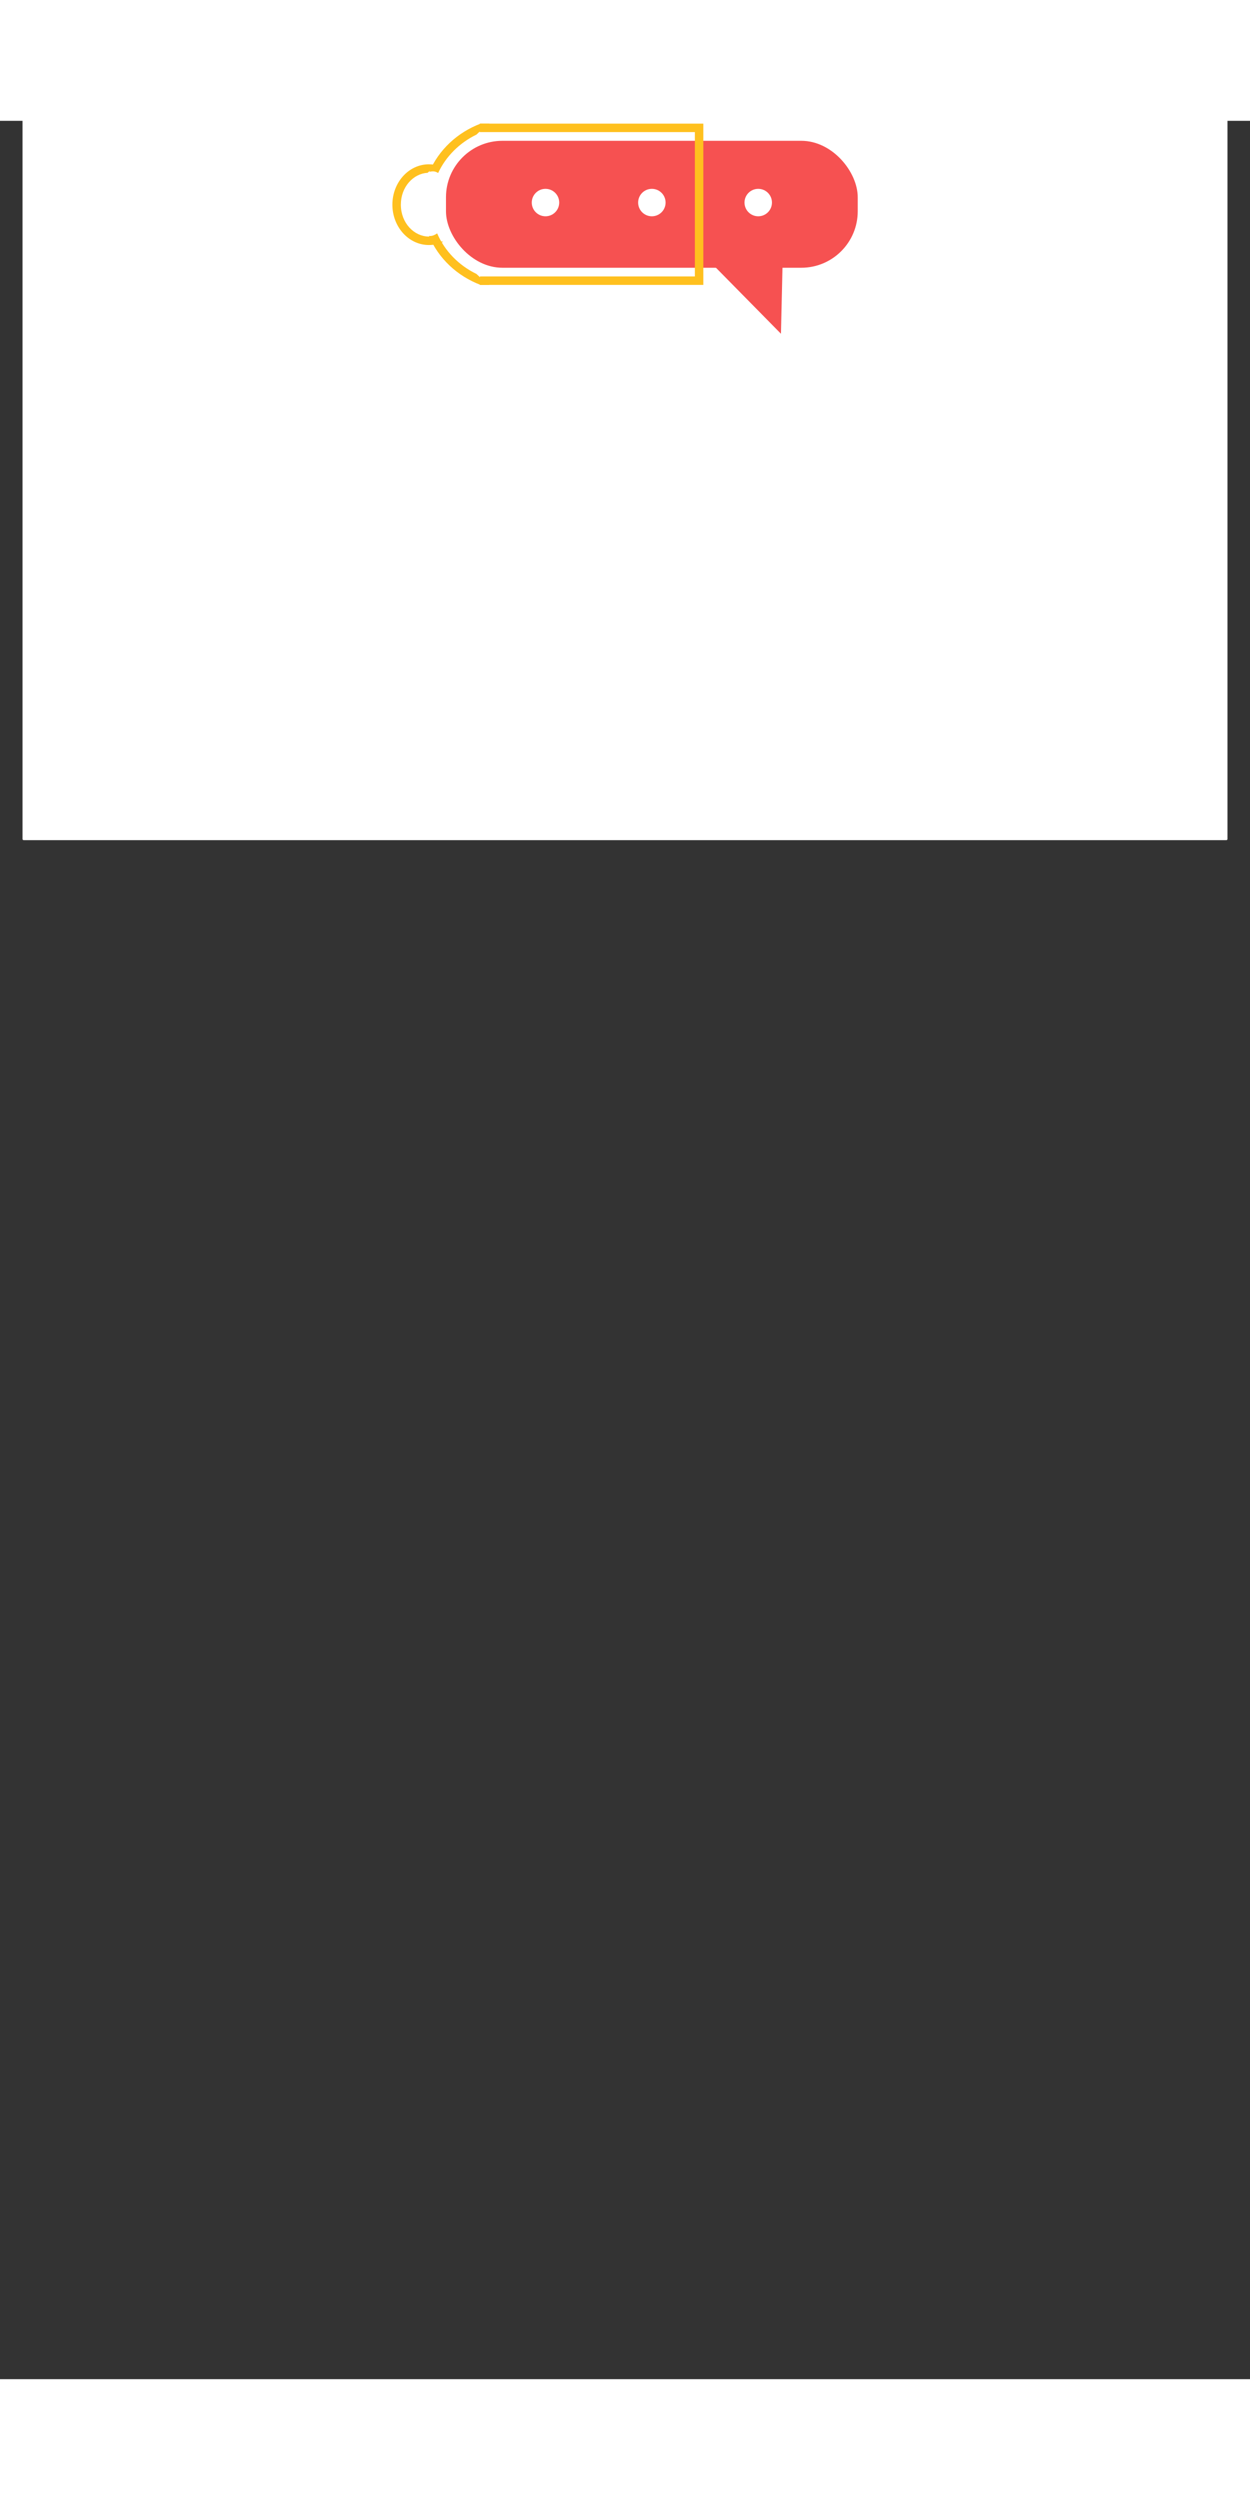 <svg width="200" height="400" viewBox="0 900 2214 4000"  fill="none" xmlns="http://www.w3.org/2000/svg">
<rect x="0" y="900" width="2214" height="4000" fill="#333333" stroke="none"/>
<path d="M40 42C40 40.895 40.895 40 42 40H2172C2173.1 40 2174 40.895 2174 42V2172C2174 2173.1 2173.1 2174 2172 2174H42C40.895 2174 40 2173.1 40 2172V42Z" fill="white"/>
<rect x="789.928" y="935.387" width="729.294" height="224.866" rx="100" fill="#F65151"/>
<path d="M1386.3 1144.87L1383.24 1277.16L1253.99 1145.9L1386.3 1144.87Z" fill="#F65151"/>
<circle cx="966.176" cy="1044.78" r="24.31" fill="white"/>
<circle cx="1154.58" cy="1044.78" r="24.31" fill="white"/>
<circle cx="1342.98" cy="1044.78" r="24.31" fill="white"/>
<path fill-rule="evenodd" clip-rule="evenodd" d="M849.895 1190.64L1230.74 1190.64H1245.74V1175.64V920V905H1230.74H849.795C849.706 910.097 849.631 915.094 849.566 920H1230.74V1175.64H850.148C850.076 1180.55 849.992 1185.54 849.895 1190.64Z" fill="#FFC01E"/>
<path fill-rule="evenodd" clip-rule="evenodd" d="M763.234 1104.86C762.068 1104.95 760.895 1105 759.717 1105C733.631 1105 710 1081.15 710 1048.5C710 1016.8 732.278 993.393 757.451 992.06C763.242 986.46 769.955 982.198 777.27 979.661C771.688 977.928 765.801 977 759.717 977C723.975 977 695 1009.01 695 1048.5C695 1087.99 723.975 1120 759.717 1120C768.696 1120 777.247 1117.98 785.019 1114.33C777.123 1112.99 769.746 1109.69 763.234 1104.86Z" fill="#FFC01E"/>
<path fill-rule="evenodd" clip-rule="evenodd" d="M760.504 990.335C777.1 951.529 809.998 920.571 851.199 905H867.045C858.791 910.958 851.061 917.45 843.926 924.413C813.669 939.076 789.629 963.209 776.03 992.432C773.096 990.567 770.061 989.5 767 989.5C764.991 989.5 762.806 989.792 760.504 990.335ZM867.045 1190.64H851.201C809.463 1174.87 776.245 1143.3 759.864 1103.79C760.589 1103.93 761.302 1104 762 1104C766.006 1104 770.192 1102.25 774.299 1099.33C787.529 1130.29 812.34 1155.92 843.925 1171.23C851.06 1178.19 858.79 1184.68 867.045 1190.64Z" fill="#FFC01E"/>
<path d="M42 41H2172V39H42V41ZM2173 42V2172H2175V42H2173ZM2172 2173H42V2175H2172V2173ZM41 2172V42H39V2172H41ZM42 2173C41.448 2173 41 2172.55 41 2172H39C39 2173.66 40.343 2175 42 2175V2173ZM2173 2172C2173 2172.55 2172.55 2173 2172 2173V2175C2173.66 2175 2175 2173.66 2175 2172H2173ZM2172 41C2172.55 41 2173 41.448 2173 42H2175C2175 40.343 2173.66 39 2172 39V41ZM42 39C40.343 39 39 40.343 39 42H41C41 41.448 41.448 41 42 41V39Z" fill="white" fill-opacity="0.1"/>
<rect x="40" y="8" width="38.797" height="26" rx="2" fill="white"/>
<rect x="40.5" y="8.5" width="37.797" height="25" rx="1.5" stroke="black" stroke-opacity="0.149"/>
<path d="M44.969 24V16H45.938V23.141H49.656V24H44.969ZM57.595 20C57.595 20.844 57.442 21.573 57.138 22.188C56.833 22.802 56.415 23.276 55.884 23.609C55.352 23.943 54.746 24.109 54.063 24.109C53.381 24.109 52.774 23.943 52.243 23.609C51.712 23.276 51.294 22.802 50.989 22.188C50.685 21.573 50.532 20.844 50.532 20C50.532 19.156 50.685 18.427 50.989 17.812C51.294 17.198 51.712 16.724 52.243 16.391C52.774 16.057 53.381 15.891 54.063 15.891C54.746 15.891 55.352 16.057 55.884 16.391C56.415 16.724 56.833 17.198 57.138 17.812C57.442 18.427 57.595 19.156 57.595 20ZM56.657 20C56.657 19.307 56.541 18.723 56.31 18.246C56.08 17.77 55.769 17.409 55.376 17.164C54.985 16.919 54.548 16.797 54.063 16.797C53.579 16.797 53.14 16.919 52.747 17.164C52.356 17.409 52.045 17.77 51.813 18.246C51.584 18.723 51.47 19.307 51.47 20C51.47 20.693 51.584 21.277 51.813 21.754C52.045 22.23 52.356 22.591 52.747 22.836C53.14 23.081 53.579 23.203 54.063 23.203C54.548 23.203 54.985 23.081 55.376 22.836C55.769 22.591 56.08 22.23 56.31 21.754C56.541 21.277 56.657 20.693 56.657 20ZM64.692 18.5C64.606 18.237 64.493 18.001 64.353 17.793C64.215 17.582 64.049 17.402 63.856 17.254C63.666 17.105 63.45 16.992 63.208 16.914C62.966 16.836 62.7 16.797 62.411 16.797C61.937 16.797 61.506 16.919 61.118 17.164C60.73 17.409 60.422 17.77 60.192 18.246C59.963 18.723 59.849 19.307 59.849 20C59.849 20.693 59.965 21.277 60.196 21.754C60.428 22.23 60.742 22.591 61.138 22.836C61.533 23.081 61.979 23.203 62.474 23.203C62.932 23.203 63.336 23.105 63.685 22.91C64.036 22.712 64.31 22.434 64.505 22.074C64.703 21.712 64.802 21.287 64.802 20.797L65.099 20.859H62.692V20H65.739V20.859C65.739 21.518 65.599 22.091 65.317 22.578C65.039 23.065 64.653 23.443 64.161 23.711C63.672 23.977 63.109 24.109 62.474 24.109C61.765 24.109 61.143 23.943 60.606 23.609C60.073 23.276 59.656 22.802 59.356 22.188C59.06 21.573 58.911 20.844 58.911 20C58.911 19.367 58.996 18.798 59.165 18.293C59.337 17.785 59.579 17.353 59.892 16.996C60.204 16.639 60.574 16.366 61.001 16.176C61.428 15.986 61.898 15.891 62.411 15.891C62.833 15.891 63.226 15.954 63.591 16.082C63.958 16.207 64.285 16.385 64.571 16.617C64.86 16.846 65.101 17.121 65.294 17.441C65.487 17.759 65.62 18.112 65.692 18.5H64.692ZM74.148 20C74.148 20.844 73.996 21.573 73.691 22.188C73.387 22.802 72.969 23.276 72.438 23.609C71.906 23.943 71.299 24.109 70.617 24.109C69.935 24.109 69.328 23.943 68.797 23.609C68.266 23.276 67.848 22.802 67.543 22.188C67.238 21.573 67.086 20.844 67.086 20C67.086 19.156 67.238 18.427 67.543 17.812C67.848 17.198 68.266 16.724 68.797 16.391C69.328 16.057 69.935 15.891 70.617 15.891C71.299 15.891 71.906 16.057 72.438 16.391C72.969 16.724 73.387 17.198 73.691 17.812C73.996 18.427 74.148 19.156 74.148 20ZM73.211 20C73.211 19.307 73.095 18.723 72.863 18.246C72.634 17.77 72.323 17.409 71.93 17.164C71.539 16.919 71.102 16.797 70.617 16.797C70.133 16.797 69.694 16.919 69.301 17.164C68.91 17.409 68.599 17.77 68.367 18.246C68.138 18.723 68.023 19.307 68.023 20C68.023 20.693 68.138 21.277 68.367 21.754C68.599 22.23 68.91 22.591 69.301 22.836C69.694 23.081 70.133 23.203 70.617 23.203C71.102 23.203 71.539 23.081 71.93 22.836C72.323 22.591 72.634 22.23 72.863 21.754C73.095 21.277 73.211 20.693 73.211 20Z" fill="black"/>
</svg>
